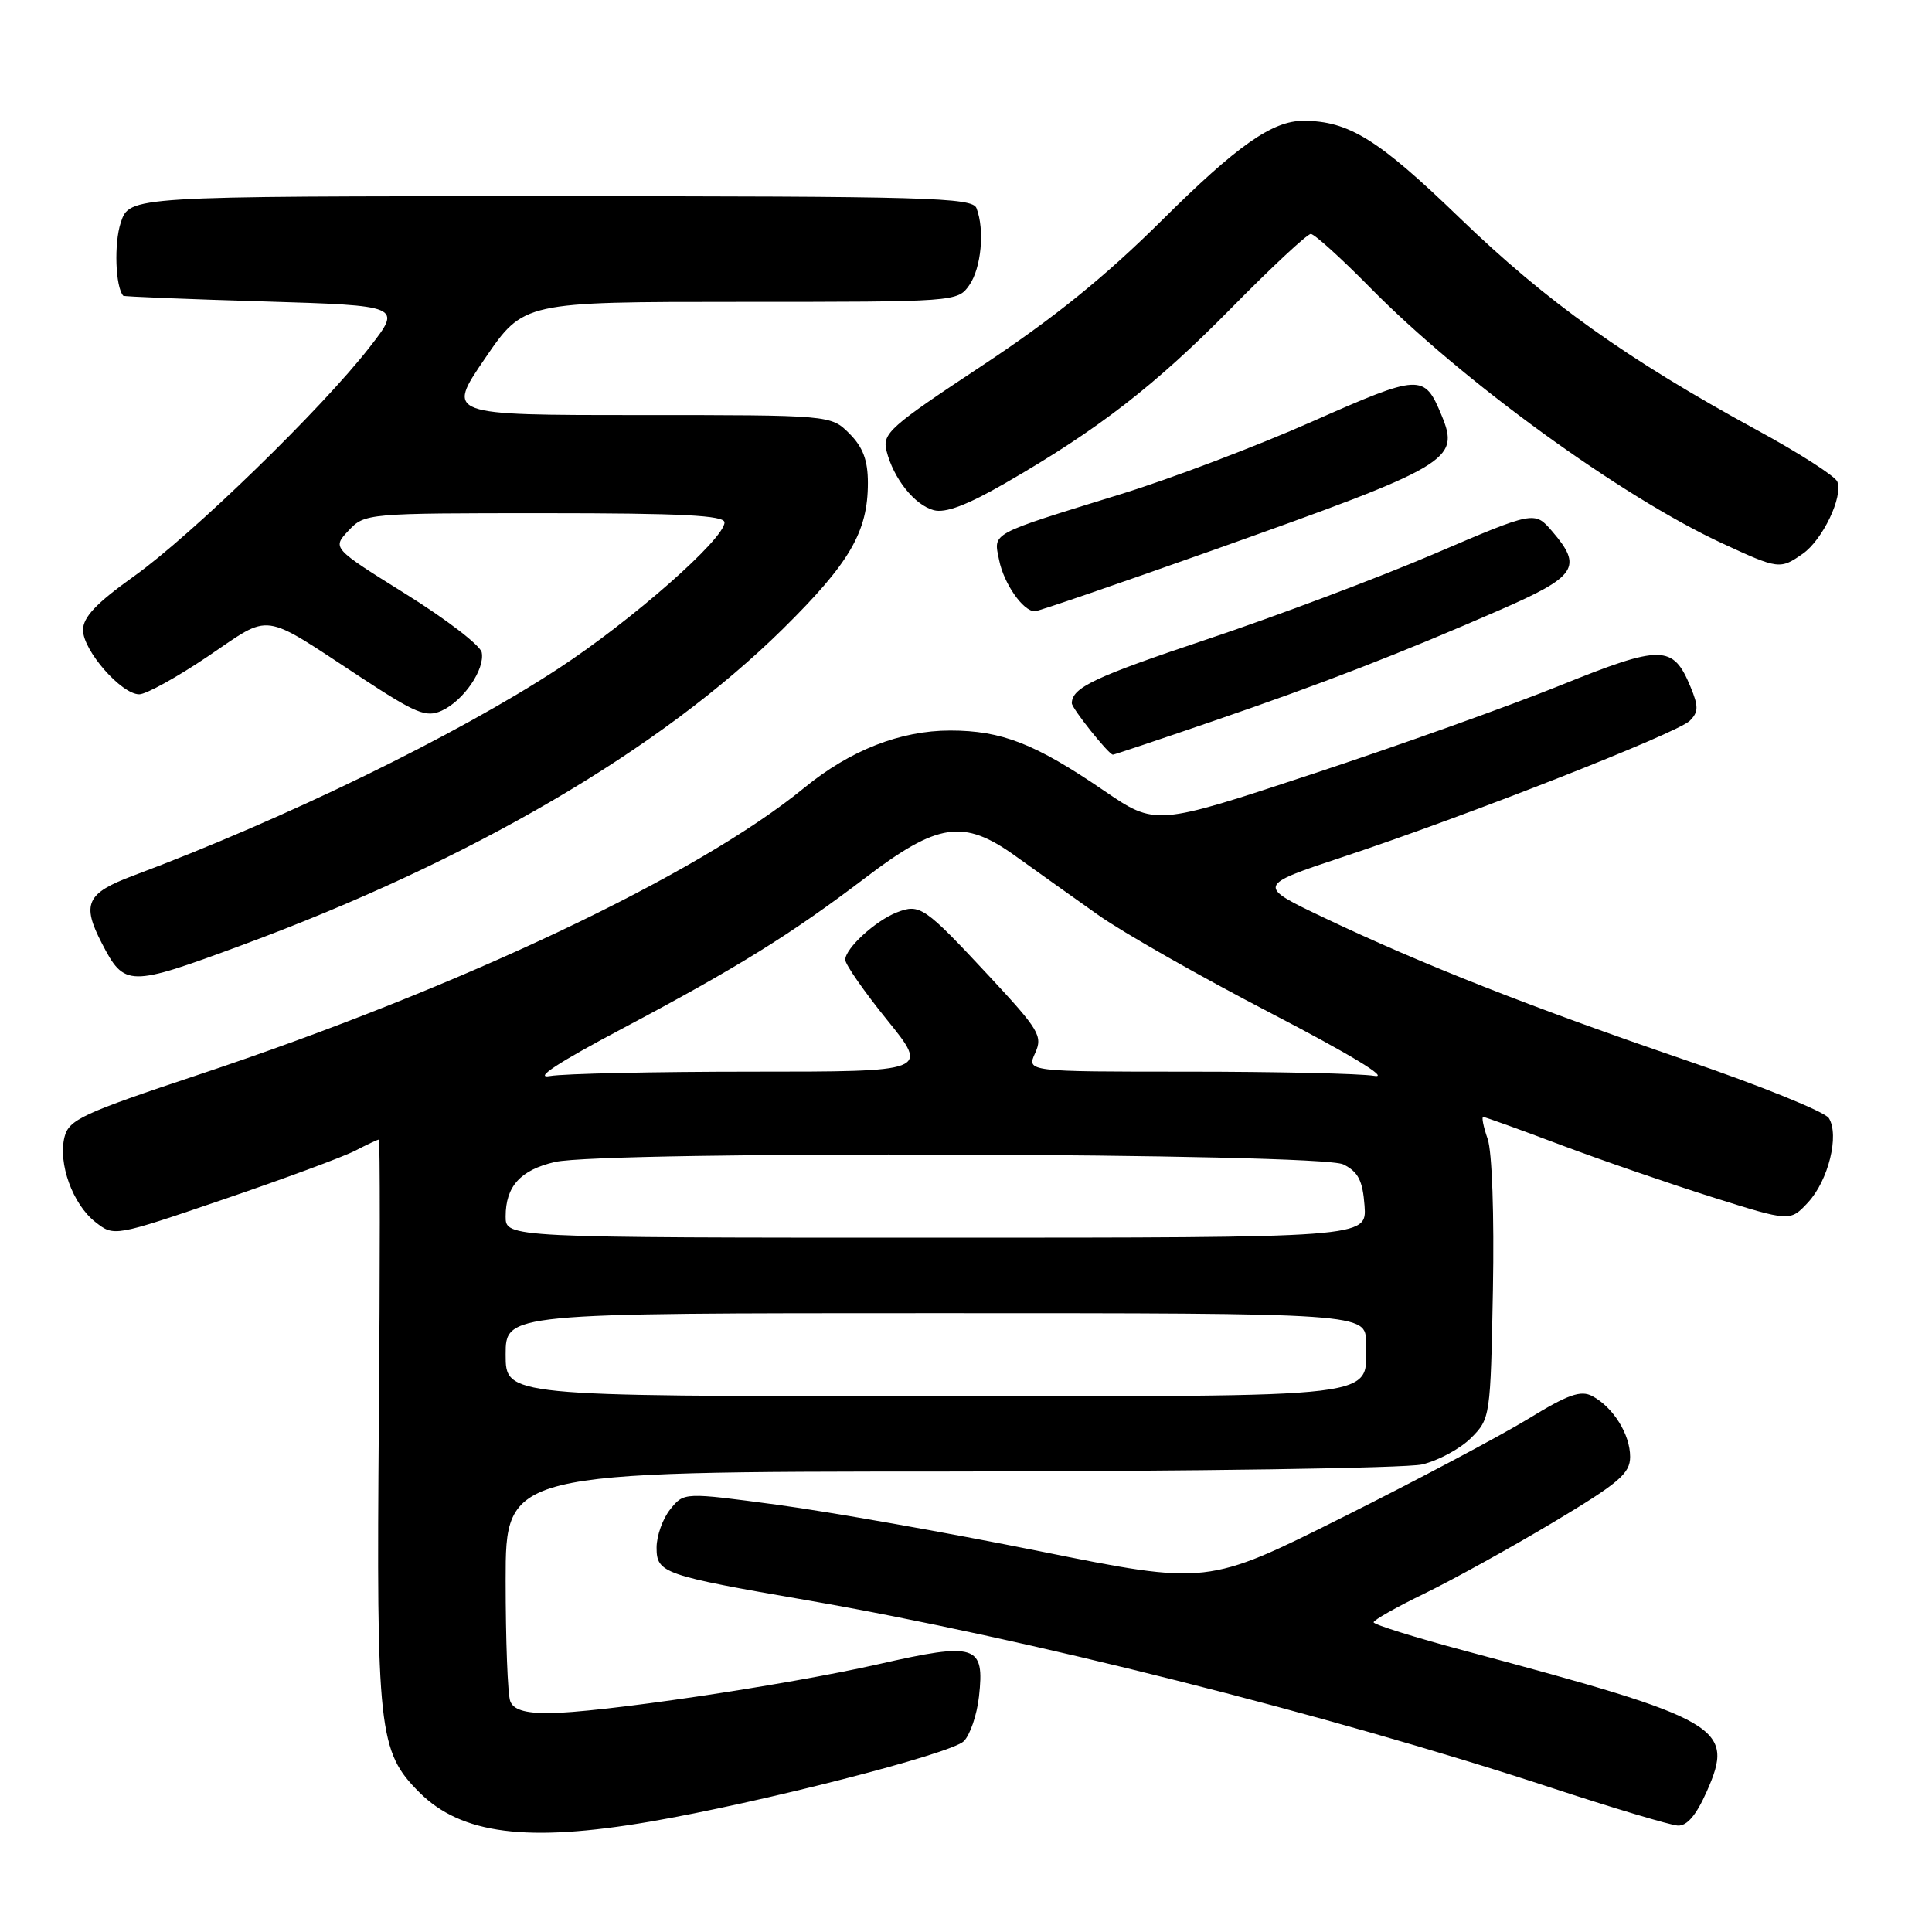<?xml version="1.0" encoding="UTF-8" standalone="no"?>
<!DOCTYPE svg PUBLIC "-//W3C//DTD SVG 1.1//EN" "http://www.w3.org/Graphics/SVG/1.1/DTD/svg11.dtd" >
<svg xmlns="http://www.w3.org/2000/svg" xmlns:xlink="http://www.w3.org/1999/xlink" version="1.1" viewBox="0 0 256 256">
 <g >
 <path fill="currentColor"
d=" M 86.07 241.39 C 100.70 238.88 126.04 232.39 127.71 230.72 C 128.54 229.89 129.45 227.23 129.72 224.81 C 130.49 217.95 129.34 217.57 116.42 220.51 C 104.01 223.32 79.19 227.00 72.61 227.00 C 69.52 227.00 68.03 226.53 67.61 225.42 C 67.27 224.55 67.00 217.35 67.00 209.42 C 67.00 195.00 67.00 195.00 125.75 194.98 C 158.06 194.96 186.26 194.54 188.41 194.05 C 190.56 193.55 193.48 191.97 194.91 190.55 C 197.47 187.99 197.50 187.74 197.82 170.89 C 198.00 161.03 197.71 152.59 197.12 150.91 C 196.56 149.31 196.30 148.00 196.53 148.00 C 196.76 148.00 201.35 149.65 206.73 151.68 C 212.10 153.70 221.16 156.82 226.85 158.62 C 237.20 161.88 237.20 161.88 239.58 159.32 C 242.28 156.40 243.75 150.42 242.33 148.15 C 241.80 147.32 233.30 143.87 223.43 140.50 C 202.93 133.49 188.43 127.78 175.50 121.63 C 166.50 117.35 166.50 117.35 178.00 113.53 C 194.29 108.13 222.24 97.15 223.90 95.51 C 225.06 94.36 225.08 93.61 224.01 91.03 C 221.69 85.41 220.19 85.39 206.72 90.83 C 200.00 93.54 185.19 98.84 173.80 102.59 C 153.11 109.43 153.11 109.43 146.26 104.75 C 137.17 98.54 132.72 96.80 125.91 96.80 C 119.31 96.80 112.65 99.41 106.58 104.38 C 92.44 115.96 61.03 130.84 26.35 142.39 C 10.91 147.53 9.13 148.36 8.55 150.65 C 7.67 154.15 9.63 159.57 12.63 161.92 C 15.11 163.87 15.11 163.87 29.63 158.92 C 37.62 156.20 45.45 153.30 47.03 152.49 C 48.61 151.67 50.04 151.00 50.20 151.00 C 50.37 151.00 50.36 167.76 50.20 188.25 C 49.86 229.42 50.15 232.09 55.58 237.51 C 61.12 243.05 69.85 244.16 86.07 241.39 Z  M 226.16 237.37 C 229.92 228.88 228.16 227.86 194.26 218.78 C 187.52 216.98 182.01 215.26 182.01 214.96 C 182.00 214.67 185.04 212.95 188.75 211.15 C 192.46 209.35 200.11 205.12 205.75 201.75 C 214.53 196.50 216.00 195.25 216.00 193.03 C 216.00 190.06 213.77 186.48 210.99 184.99 C 209.46 184.18 207.77 184.77 202.49 188.01 C 198.87 190.22 187.82 196.09 177.94 201.03 C 159.98 210.02 159.98 210.02 137.74 205.54 C 125.51 203.08 109.90 200.32 103.07 199.40 C 90.63 197.73 90.63 197.73 88.82 199.98 C 87.82 201.21 87.00 203.50 87.00 205.07 C 87.00 208.44 87.86 208.74 107.00 212.05 C 135.70 217.02 175.97 227.16 205.50 236.87 C 213.75 239.58 221.31 241.84 222.31 241.90 C 223.54 241.97 224.76 240.53 226.16 237.37 Z  M 32.00 125.26 C 62.39 114.04 87.50 99.35 103.75 83.32 C 112.61 74.57 115.00 70.47 115.00 63.99 C 115.00 60.99 114.35 59.26 112.55 57.45 C 110.09 55.00 110.09 55.00 84.62 55.00 C 59.14 55.00 59.14 55.00 64.26 47.50 C 69.38 40.00 69.38 40.00 98.13 40.00 C 126.71 40.00 126.90 39.99 128.44 37.78 C 130.02 35.52 130.50 30.46 129.39 27.58 C 128.85 26.17 122.94 26.00 72.97 26.00 C 17.16 26.00 17.16 26.00 16.00 29.50 C 15.09 32.26 15.29 38.01 16.33 39.19 C 16.42 39.30 24.77 39.64 34.88 39.94 C 53.26 40.50 53.26 40.50 48.98 46.00 C 42.67 54.13 25.42 70.89 17.72 76.38 C 12.76 79.92 11.00 81.78 11.00 83.48 C 11.00 86.19 16.08 92.00 18.45 92.00 C 19.35 92.00 23.45 89.74 27.55 86.97 C 36.09 81.20 34.43 80.97 47.84 89.77 C 55.12 94.55 56.47 95.11 58.53 94.17 C 61.43 92.85 64.28 88.68 63.83 86.44 C 63.65 85.52 59.11 82.04 53.75 78.70 C 44.01 72.62 44.01 72.62 46.18 70.31 C 48.33 68.02 48.58 68.00 72.17 68.00 C 90.29 68.00 96.00 68.29 96.00 69.22 C 96.00 71.41 83.73 82.21 74.00 88.58 C 60.46 97.45 37.75 108.51 17.65 116.03 C 11.45 118.35 10.79 119.77 13.50 125.00 C 16.49 130.78 17.05 130.79 32.00 125.26 Z  M 160.63 95.59 C 175.25 90.58 185.41 86.64 198.75 80.82 C 208.93 76.38 209.75 75.14 205.67 70.40 C 203.34 67.69 203.34 67.69 189.92 73.44 C 182.54 76.59 169.07 81.66 160.00 84.69 C 145.03 89.70 142.06 91.10 142.02 93.17 C 142.00 93.84 146.92 100.00 147.47 100.00 C 147.62 100.00 153.55 98.02 160.63 95.59 Z  M 160.67 72.92 C 192.28 61.68 193.48 60.98 191.01 55.02 C 188.72 49.49 188.21 49.52 173.87 55.86 C 166.52 59.12 155.10 63.45 148.50 65.48 C 130.91 70.92 131.65 70.52 132.39 74.22 C 133.02 77.35 135.57 81.00 137.12 81.00 C 137.57 81.00 148.16 77.36 160.67 72.92 Z  M 238.88 73.37 C 241.51 71.53 244.25 65.79 243.45 63.81 C 243.16 63.09 238.38 60.02 232.83 57.00 C 215.57 47.59 204.94 40.01 193.43 28.89 C 182.65 18.47 178.72 16.02 172.72 16.01 C 168.61 15.99 163.92 19.29 153.95 29.20 C 146.39 36.70 139.63 42.17 130.12 48.46 C 117.87 56.56 116.89 57.43 117.47 59.75 C 118.39 63.41 121.18 66.91 123.72 67.60 C 125.27 68.02 128.15 66.93 133.22 64.01 C 145.51 56.93 153.09 51.05 163.16 40.82 C 168.47 35.42 173.21 31.00 173.69 31.00 C 174.16 31.00 177.69 34.19 181.53 38.09 C 193.70 50.47 214.80 65.79 228.24 72.01 C 235.65 75.44 235.88 75.47 238.88 73.37 Z  M 67.00 179.50 C 67.00 174.00 67.00 174.00 124.00 174.00 C 181.00 174.00 181.00 174.00 181.00 177.93 C 181.00 185.41 184.38 185.00 122.43 185.00 C 67.00 185.00 67.00 185.00 67.00 179.50 Z  M 67.00 161.19 C 67.00 157.19 68.96 155.03 73.53 153.97 C 79.97 152.47 174.97 152.76 178.00 154.29 C 179.98 155.28 180.56 156.43 180.81 159.77 C 181.11 164.00 181.11 164.00 124.06 164.00 C 67.00 164.00 67.00 164.00 67.00 161.19 Z  M 82.50 136.27 C 97.71 128.21 104.83 123.79 114.68 116.30 C 124.27 109.00 127.68 108.50 134.50 113.39 C 137.25 115.37 142.20 118.89 145.50 121.23 C 148.80 123.57 159.15 129.45 168.50 134.30 C 178.89 139.70 184.19 142.91 182.12 142.56 C 180.27 142.25 169.14 142.00 157.40 142.00 C 136.04 142.00 136.04 142.00 137.16 139.54 C 138.19 137.28 137.71 136.48 131.02 129.29 C 122.48 120.12 121.88 119.71 118.83 120.90 C 115.99 122.01 112.00 125.67 112.00 127.18 C 112.00 127.78 114.49 131.37 117.54 135.14 C 123.09 142.00 123.09 142.00 99.67 142.00 C 86.79 142.00 74.73 142.26 72.88 142.58 C 70.65 142.96 73.94 140.80 82.50 136.27 Z "/>
</g>
</svg>